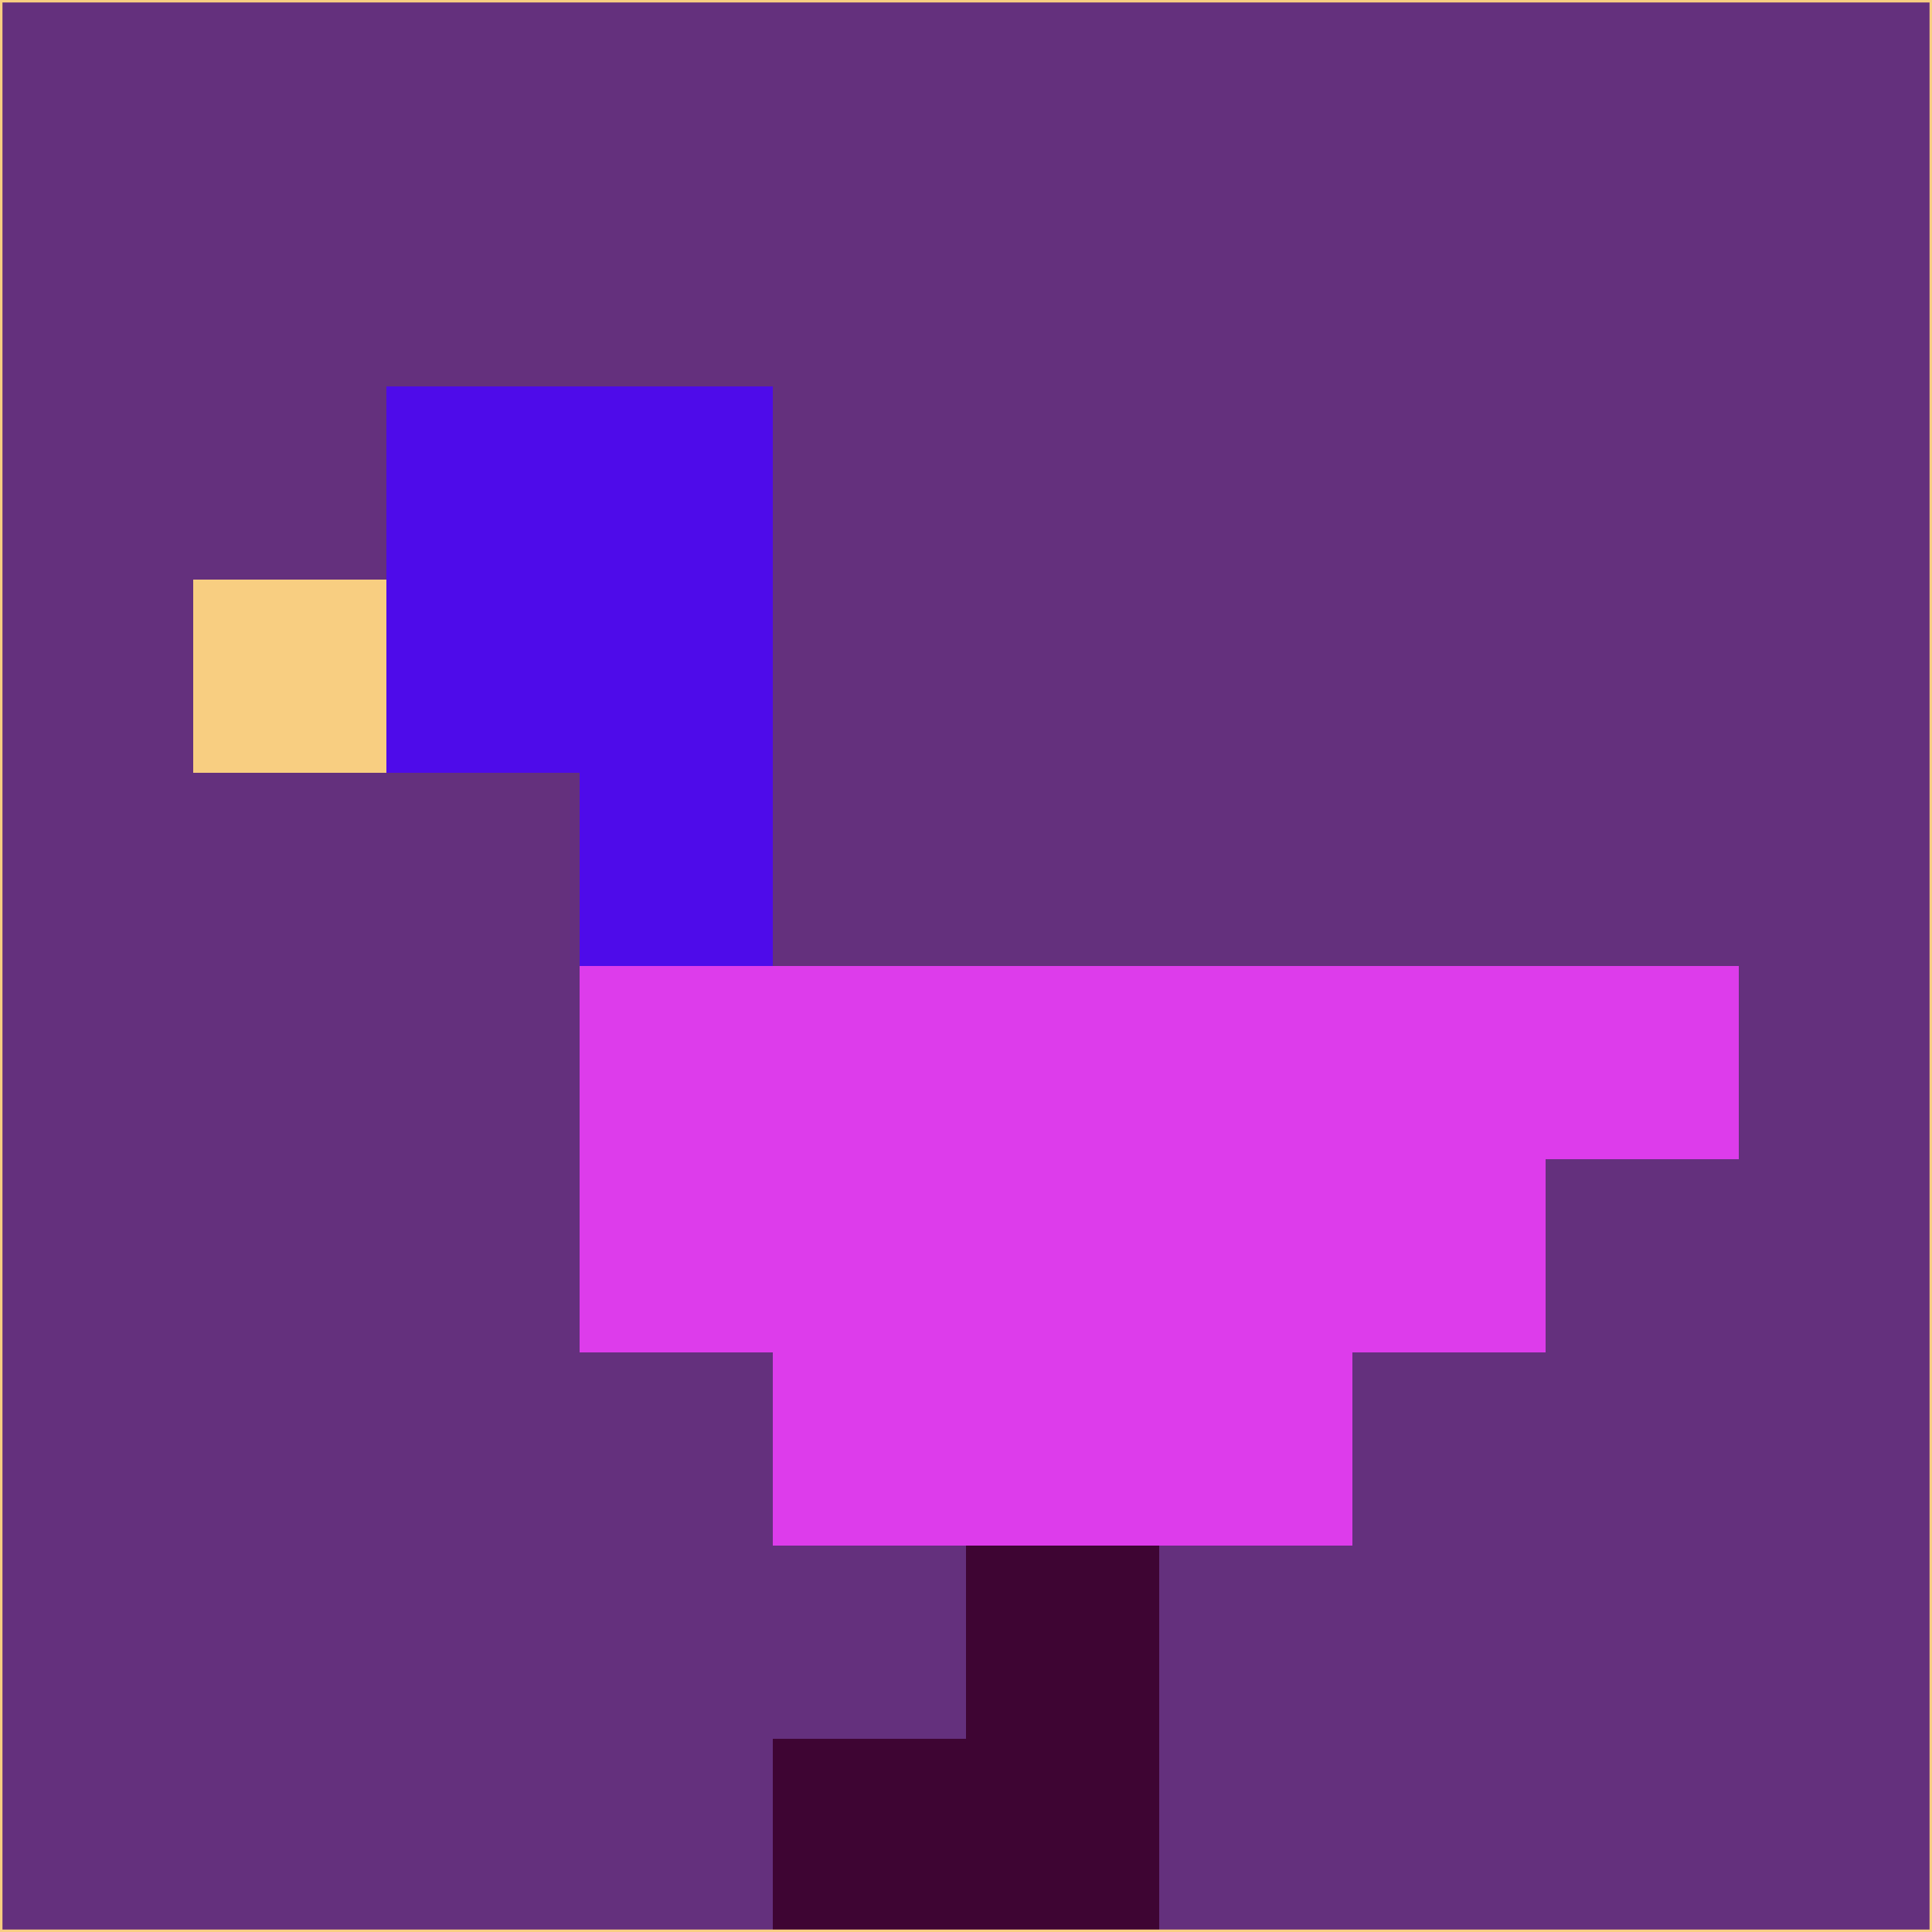 <svg xmlns="http://www.w3.org/2000/svg" version="1.1" width="785" height="785">
  <title>'goose-pfp-694263' by Dmitri Cherniak (Cyberpunk Edition)</title>
  <desc>
    seed=141873
    backgroundColor=#64307d
    padding=20
    innerPadding=0
    timeout=500
    dimension=1
    border=false
    Save=function(){return n.handleSave()}
    frame=12

    Rendered at 2024-09-15T22:37:00.903Z
    Generated in 1ms
    Modified for Cyberpunk theme with new color scheme
  </desc>
  <defs/>
  <rect width="100%" height="100%" fill="#64307d"/>
  <g>
    <g id="0-0">
      <rect x="0" y="0" height="785" width="785" fill="#64307d"/>
      <g>
        <!-- Neon blue -->
        <rect id="0-0-2-2-2-2" x="157" y="157" width="157" height="157" fill="#4e0bea"/>
        <rect id="0-0-3-2-1-4" x="235.5" y="157" width="78.5" height="314" fill="#4e0bea"/>
        <!-- Electric purple -->
        <rect id="0-0-4-5-5-1" x="314" y="392.5" width="392.5" height="78.5" fill="#dd3ceb"/>
        <rect id="0-0-3-5-5-2" x="235.5" y="392.5" width="392.5" height="157" fill="#dd3ceb"/>
        <rect id="0-0-4-5-3-3" x="314" y="392.5" width="235.5" height="235.5" fill="#dd3ceb"/>
        <!-- Neon pink -->
        <rect id="0-0-1-3-1-1" x="78.5" y="235.5" width="78.5" height="78.5" fill="#f8ce81"/>
        <!-- Cyber yellow -->
        <rect id="0-0-5-8-1-2" x="392.5" y="628" width="78.5" height="157" fill="#3e0533"/>
        <rect id="0-0-4-9-2-1" x="314" y="706.5" width="157" height="78.5" fill="#3e0533"/>
      </g>
      <rect x="0" y="0" stroke="#f8ce81" stroke-width="2" height="785" width="785" fill="none"/>
    </g>
  </g>
  <script xmlns=""/>
</svg>